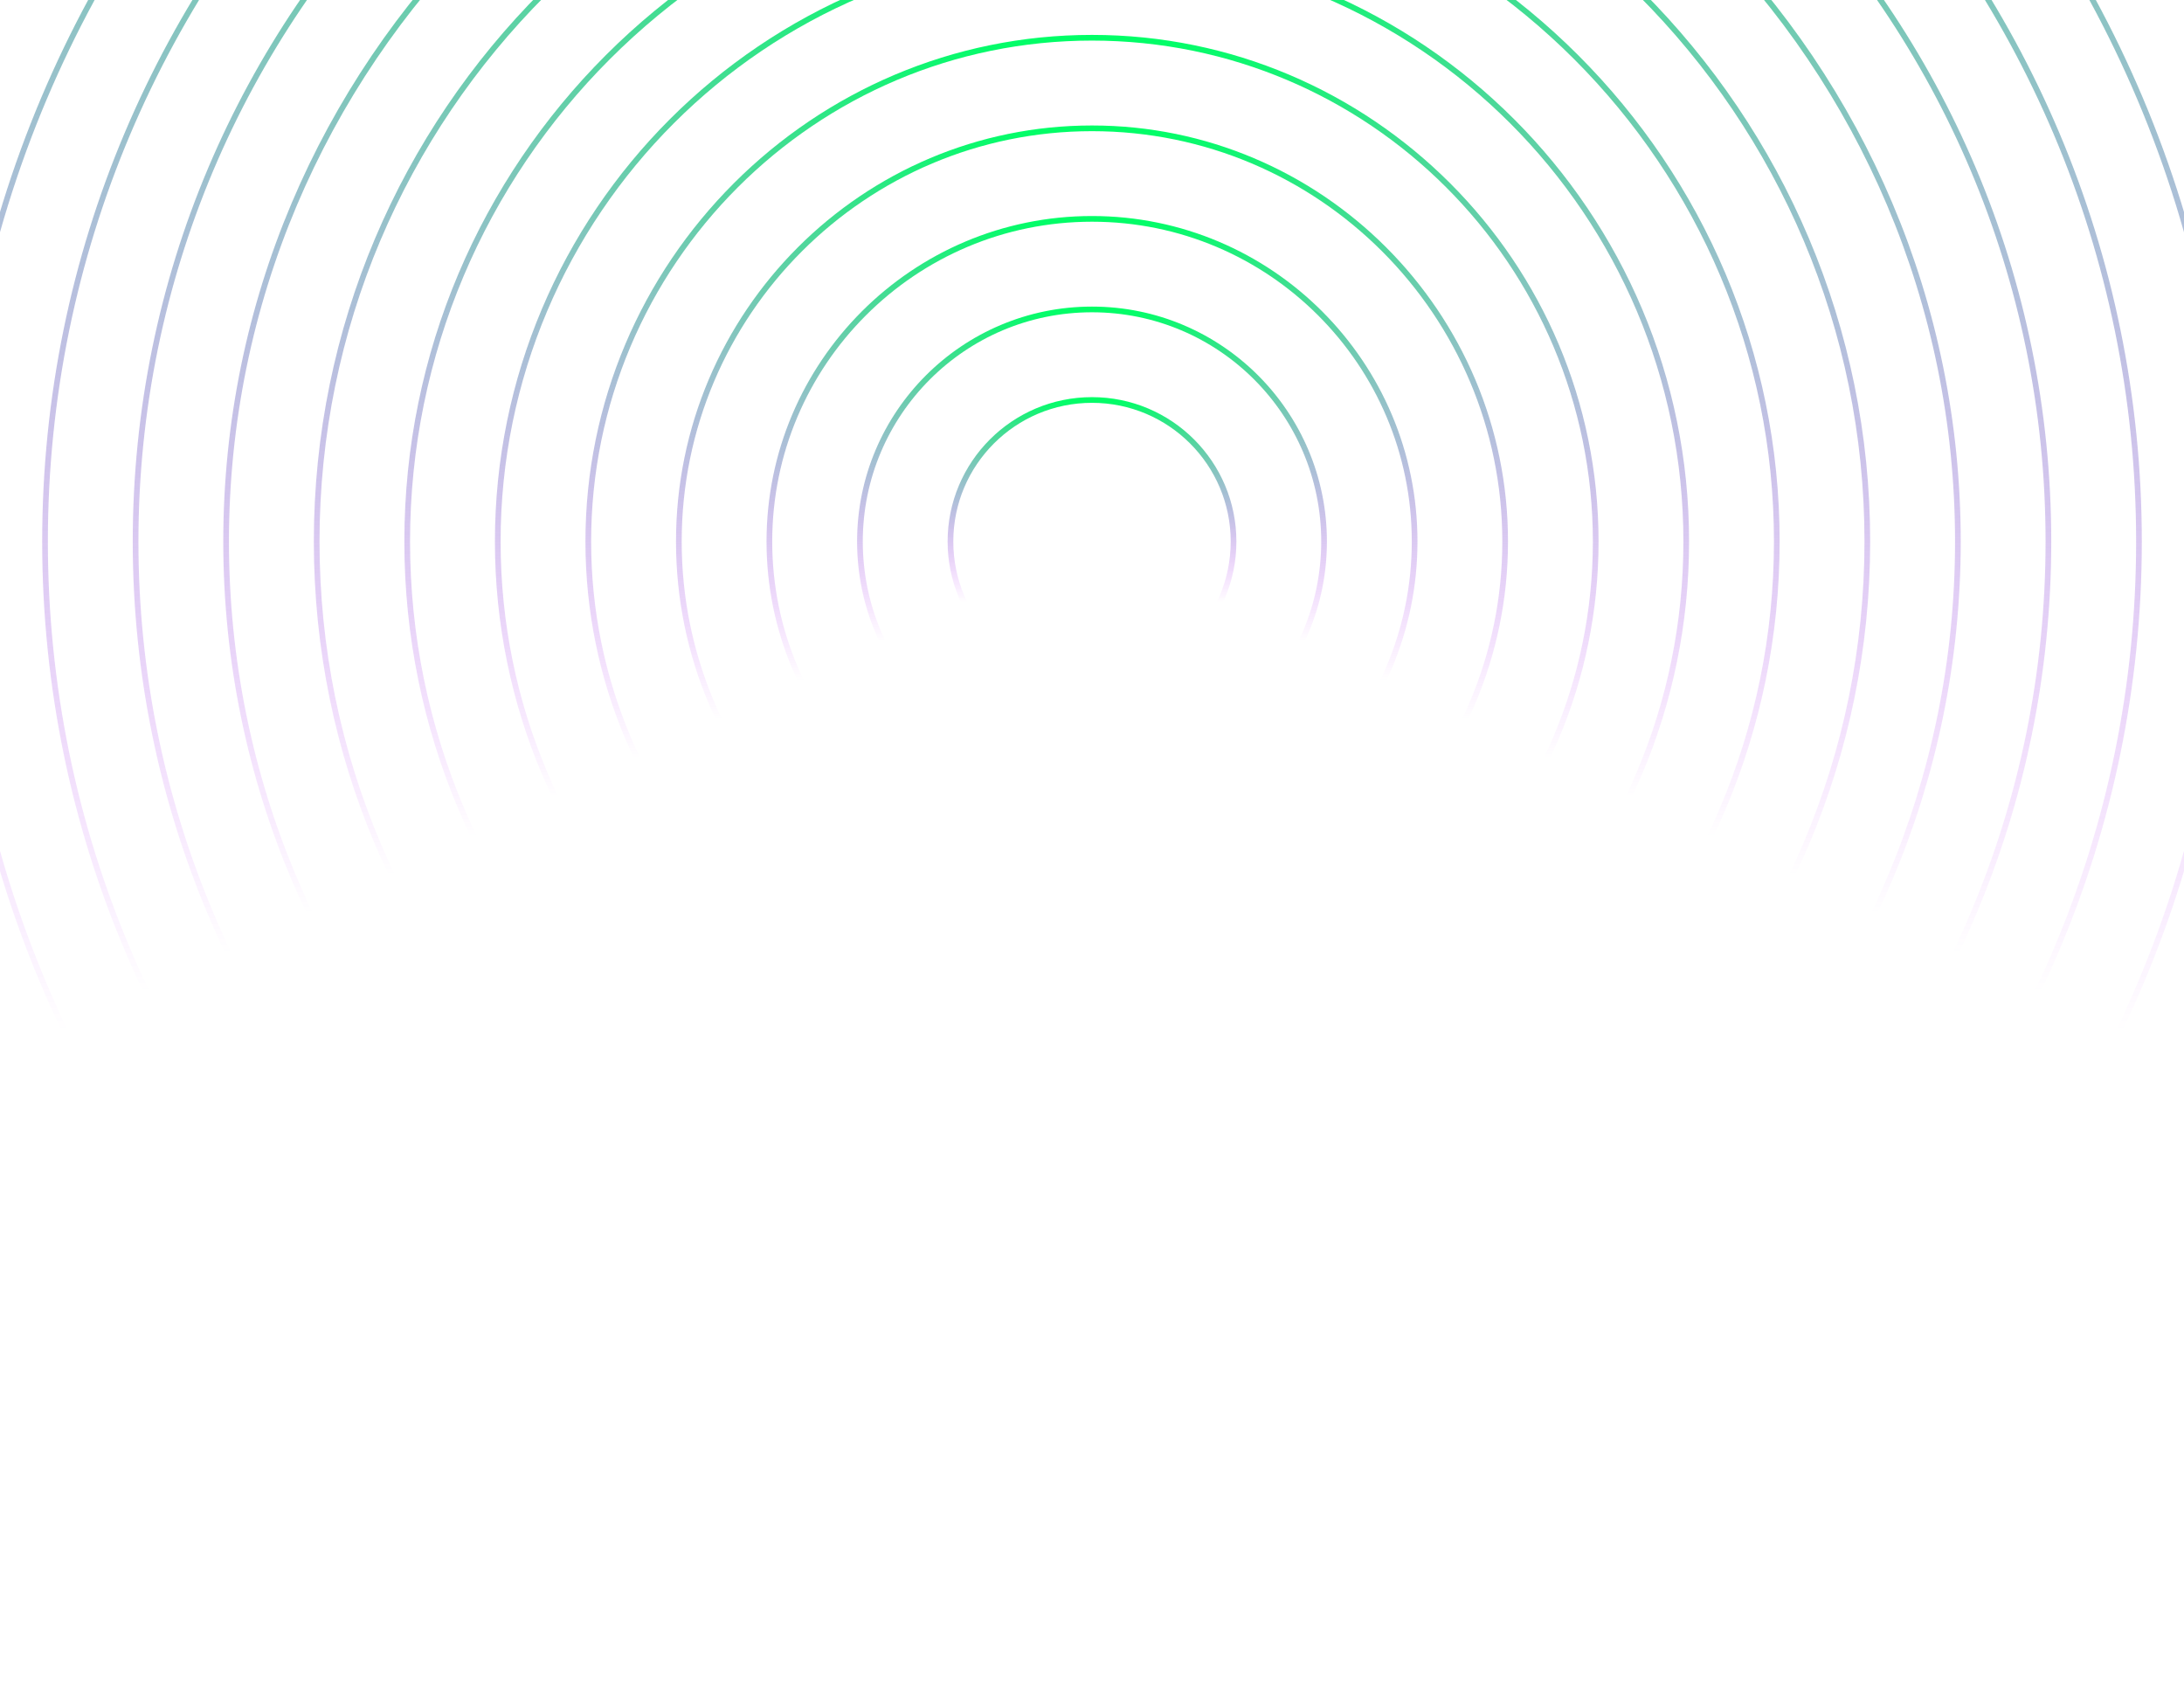 <svg width="3840" height="2957" viewBox="0 0 3840 2957" fill="none" xmlns="http://www.w3.org/2000/svg">
<path d="M1920 2952C3024.57 2952 3920 2056.57 3920 952C3920 -152.569 3024.57 -1048 1920 -1048C815.431 -1048 -80 -152.569 -80 952C-80 2056.57 815.431 2952 1920 2952Z" stroke="url(#paint0_linear_1101_670)" stroke-width="10" stroke-linecap="round" stroke-linejoin="round"/>
<path d="M1920 2792.83C2936.66 2792.83 3760.83 1968.66 3760.83 952.001C3760.83 -64.663 2936.66 -888.832 1920 -888.832C903.337 -888.832 79.168 -64.663 79.168 952.001C79.168 1968.66 903.337 2792.83 1920 2792.83Z" stroke="url(#paint1_linear_1101_670)" stroke-width="10" stroke-linecap="round" stroke-linejoin="round"/>
<path d="M1920 2633.6C2848.72 2633.6 3601.61 1880.72 3601.61 952C3601.61 23.275 2848.72 -729.605 1920 -729.605C991.275 -729.605 238.395 23.275 238.395 952C238.395 1880.72 991.275 2633.6 1920 2633.6Z" stroke="url(#paint2_linear_1101_670)" stroke-width="10" stroke-linecap="round" stroke-linejoin="round"/>
<path d="M1920 2474.44C2760.82 2474.44 3442.44 1792.82 3442.44 951.999C3442.44 111.181 2760.82 -570.437 1920 -570.437C1079.18 -570.437 397.564 111.181 397.564 951.999C397.564 1792.82 1079.18 2474.44 1920 2474.44Z" stroke="url(#paint3_linear_1101_670)" stroke-width="10" stroke-linecap="round" stroke-linejoin="round"/>
<path d="M1920 2315.21C2672.88 2315.21 3283.21 1704.88 3283.21 952C3283.21 199.12 2672.88 -411.209 1920 -411.209C1167.12 -411.209 556.792 199.12 556.792 952C556.792 1704.88 1167.12 2315.21 1920 2315.21Z" stroke="url(#paint4_linear_1101_670)" stroke-width="10" stroke-linecap="round" stroke-linejoin="round"/>
<path d="M1920 2156.04C2584.97 2156.04 3124.04 1616.97 3124.04 952C3124.04 287.026 2584.97 -252.042 1920 -252.042C1255.03 -252.042 715.959 287.026 715.959 952C715.959 1616.97 1255.03 2156.04 1920 2156.04Z" stroke="url(#paint5_linear_1101_670)" stroke-width="10" stroke-linecap="round" stroke-linejoin="round"/>
<path d="M1920 1996.81C2497.04 1996.81 2964.81 1529.03 2964.81 951.999C2964.81 374.964 2497.04 -92.815 1920 -92.815C1342.97 -92.815 875.186 374.964 875.186 951.999C875.186 1529.03 1342.97 1996.81 1920 1996.81Z" stroke="url(#paint6_linear_1101_670)" stroke-width="10" stroke-linecap="round" stroke-linejoin="round"/>
<path d="M1920 1837.65C2409.13 1837.65 2805.64 1441.13 2805.64 951.999C2805.64 462.871 2409.13 66.353 1920 66.353C1430.87 66.353 1034.35 462.871 1034.35 951.999C1034.35 1441.13 1430.87 1837.65 1920 1837.65Z" stroke="url(#paint7_linear_1101_670)" stroke-width="10" stroke-linecap="round" stroke-linejoin="round"/>
<path d="M1920 1678.42C2321.19 1678.42 2646.42 1353.19 2646.42 952C2646.42 550.81 2321.19 225.581 1920 225.581C1518.81 225.581 1193.58 550.81 1193.58 952C1193.58 1353.19 1518.81 1678.42 1920 1678.42Z" stroke="url(#paint8_linear_1101_670)" stroke-width="10" stroke-linecap="round" stroke-linejoin="round"/>
<path d="M1920 1519.25C2233.28 1519.25 2487.25 1265.28 2487.25 952C2487.25 638.716 2233.28 384.749 1920 384.749C1606.72 384.749 1352.75 638.716 1352.75 952C1352.75 1265.28 1606.72 1519.25 1920 1519.25Z" stroke="url(#paint9_linear_1101_670)" stroke-width="10" stroke-linecap="round" stroke-linejoin="round"/>
<path d="M1920 1360.02C2145.34 1360.02 2328.02 1177.34 2328.02 951.999C2328.02 726.654 2145.34 543.975 1920 543.975C1694.65 543.975 1511.98 726.654 1511.98 951.999C1511.98 1177.34 1694.65 1360.02 1920 1360.02Z" stroke="url(#paint10_linear_1101_670)" stroke-width="10" stroke-linecap="round" stroke-linejoin="round"/>
<path d="M1920 1200.86C2057.44 1200.86 2168.86 1089.44 2168.86 952.001C2168.86 814.561 2057.44 703.145 1920 703.145C1782.56 703.145 1671.14 814.561 1671.14 952.001C1671.14 1089.44 1782.56 1200.86 1920 1200.86Z" stroke="url(#paint11_linear_1101_670)" stroke-width="10" stroke-linecap="round" stroke-linejoin="round"/>
<defs>
<linearGradient id="paint0_linear_1101_670" x1="1920" y1="-1048" x2="1920" y2="2952" gradientUnits="userSpaceOnUse">
<stop stop-color="#00FF66"/>
<stop offset="0.715" stop-color="#BD00FF" stop-opacity="0"/>
</linearGradient>
<linearGradient id="paint1_linear_1101_670" x1="1920" y1="-888.832" x2="1920" y2="2792.83" gradientUnits="userSpaceOnUse">
<stop stop-color="#00FF66"/>
<stop offset="0.715" stop-color="#BD00FF" stop-opacity="0"/>
</linearGradient>
<linearGradient id="paint2_linear_1101_670" x1="1920" y1="-729.605" x2="1920" y2="2633.6" gradientUnits="userSpaceOnUse">
<stop stop-color="#00FF66"/>
<stop offset="0.715" stop-color="#BD00FF" stop-opacity="0"/>
</linearGradient>
<linearGradient id="paint3_linear_1101_670" x1="1920" y1="-570.437" x2="1920" y2="2474.44" gradientUnits="userSpaceOnUse">
<stop stop-color="#00FF66"/>
<stop offset="0.715" stop-color="#BD00FF" stop-opacity="0"/>
</linearGradient>
<linearGradient id="paint4_linear_1101_670" x1="1920" y1="-411.209" x2="1920" y2="2315.21" gradientUnits="userSpaceOnUse">
<stop stop-color="#00FF66"/>
<stop offset="0.715" stop-color="#BD00FF" stop-opacity="0"/>
</linearGradient>
<linearGradient id="paint5_linear_1101_670" x1="1920" y1="-252.042" x2="1920" y2="2156.04" gradientUnits="userSpaceOnUse">
<stop stop-color="#00FF66"/>
<stop offset="0.715" stop-color="#BD00FF" stop-opacity="0"/>
</linearGradient>
<linearGradient id="paint6_linear_1101_670" x1="1920" y1="-92.815" x2="1920" y2="1996.81" gradientUnits="userSpaceOnUse">
<stop stop-color="#00FF66"/>
<stop offset="0.715" stop-color="#BD00FF" stop-opacity="0"/>
</linearGradient>
<linearGradient id="paint7_linear_1101_670" x1="1920" y1="66.353" x2="1920" y2="1837.65" gradientUnits="userSpaceOnUse">
<stop stop-color="#00FF66"/>
<stop offset="0.715" stop-color="#BD00FF" stop-opacity="0"/>
</linearGradient>
<linearGradient id="paint8_linear_1101_670" x1="1920" y1="225.581" x2="1920" y2="1678.42" gradientUnits="userSpaceOnUse">
<stop stop-color="#00FF66"/>
<stop offset="0.715" stop-color="#BD00FF" stop-opacity="0"/>
</linearGradient>
<linearGradient id="paint9_linear_1101_670" x1="1920" y1="384.749" x2="1920" y2="1519.25" gradientUnits="userSpaceOnUse">
<stop stop-color="#00FF66"/>
<stop offset="0.715" stop-color="#BD00FF" stop-opacity="0"/>
</linearGradient>
<linearGradient id="paint10_linear_1101_670" x1="1920" y1="543.975" x2="1920" y2="1360.02" gradientUnits="userSpaceOnUse">
<stop stop-color="#00FF66"/>
<stop offset="0.715" stop-color="#BD00FF" stop-opacity="0"/>
</linearGradient>
<linearGradient id="paint11_linear_1101_670" x1="1920" y1="703.145" x2="1920" y2="1200.86" gradientUnits="userSpaceOnUse">
<stop stop-color="#00FF66"/>
<stop offset="0.715" stop-color="#BD00FF" stop-opacity="0"/>
</linearGradient>
</defs>
</svg>
